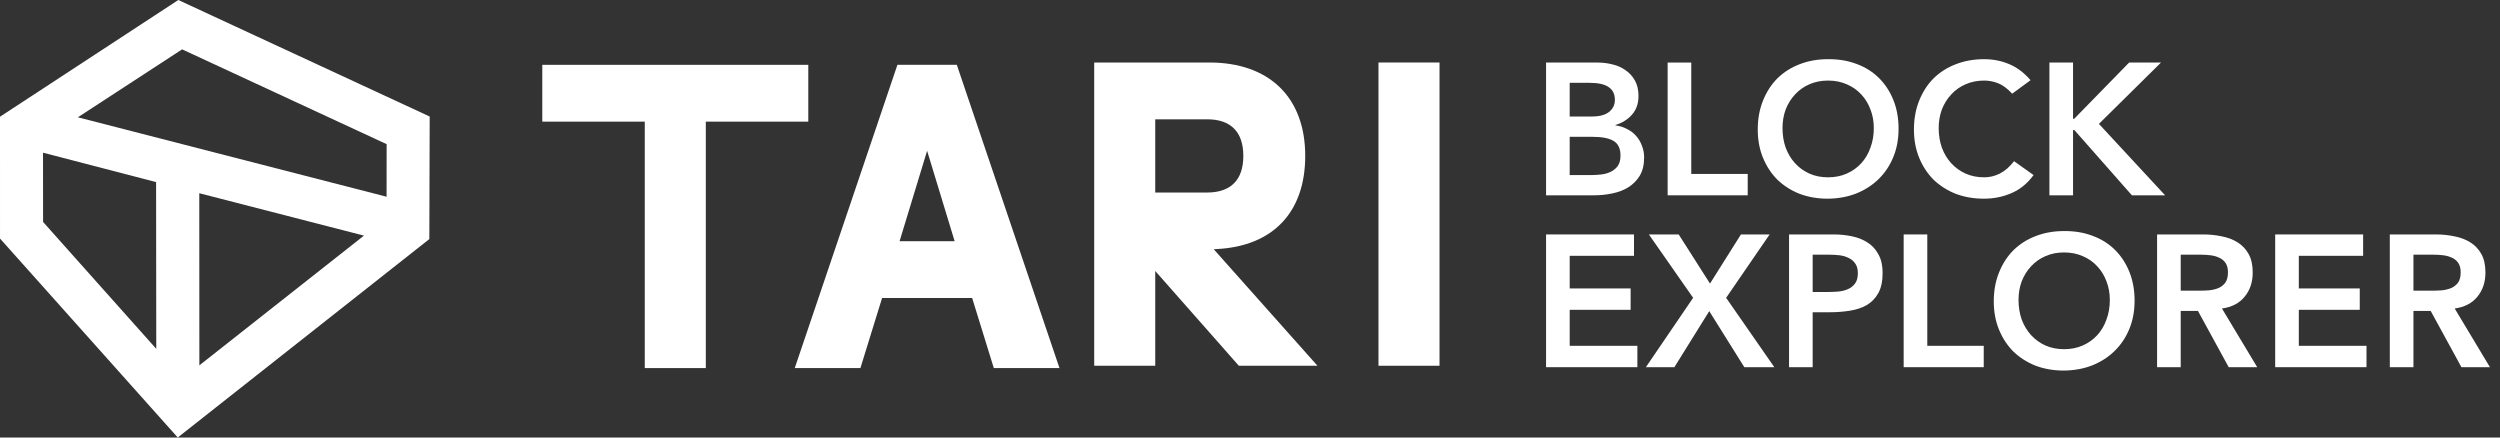 <svg width="240" height="42" viewBox="0 0 240 42" fill="none" xmlns="http://www.w3.org/2000/svg">
<rect x="0" y="0" width="240" height="42" fill="#333333" stroke="none"/>
<path d="M229.422 22.506H233.85C234.462 22.506 235.05 22.566 235.614 22.686C236.19 22.794 236.7 22.986 237.144 23.262C237.588 23.538 237.942 23.91 238.206 24.378C238.47 24.846 238.602 25.44 238.602 26.16C238.602 27.084 238.344 27.858 237.828 28.482C237.324 29.106 236.598 29.484 235.65 29.616L239.034 35.25H236.298L233.346 29.85H231.69V35.25H229.422V22.506ZM233.454 27.906C233.778 27.906 234.102 27.894 234.426 27.87C234.75 27.834 235.044 27.762 235.308 27.654C235.584 27.534 235.806 27.36 235.974 27.132C236.142 26.892 236.226 26.562 236.226 26.142C236.226 25.77 236.148 25.47 235.992 25.242C235.836 25.014 235.632 24.846 235.38 24.738C235.128 24.618 234.846 24.54 234.534 24.504C234.234 24.468 233.94 24.45 233.652 24.45H231.69V27.906H233.454Z" fill="white"/>
<path d="M218.418 22.506H226.86V24.558H220.686V27.69H226.536V29.742H220.686V33.198H227.184V35.25H218.418V22.506Z" fill="white"/>
<path d="M207.08 22.506H211.508C212.12 22.506 212.708 22.566 213.272 22.686C213.848 22.794 214.358 22.986 214.802 23.262C215.246 23.538 215.6 23.91 215.864 24.378C216.128 24.846 216.26 25.44 216.26 26.16C216.26 27.084 216.002 27.858 215.486 28.482C214.982 29.106 214.256 29.484 213.308 29.616L216.692 35.25H213.956L211.004 29.85H209.348V35.25H207.08V22.506ZM211.112 27.906C211.436 27.906 211.76 27.894 212.084 27.87C212.408 27.834 212.702 27.762 212.966 27.654C213.242 27.534 213.464 27.36 213.632 27.132C213.8 26.892 213.884 26.562 213.884 26.142C213.884 25.77 213.806 25.47 213.65 25.242C213.494 25.014 213.29 24.846 213.038 24.738C212.786 24.618 212.504 24.54 212.192 24.504C211.892 24.468 211.598 24.45 211.31 24.45H209.348V27.906H211.112Z" fill="white"/>
<path d="M191.402 28.932C191.402 27.912 191.57 26.988 191.906 26.16C192.242 25.32 192.704 24.606 193.292 24.018C193.892 23.43 194.6 22.98 195.416 22.668C196.244 22.344 197.15 22.182 198.134 22.182C199.13 22.17 200.042 22.32 200.87 22.632C201.698 22.932 202.412 23.376 203.012 23.964C203.612 24.552 204.08 25.26 204.416 26.088C204.752 26.916 204.92 27.84 204.92 28.86C204.92 29.856 204.752 30.762 204.416 31.578C204.08 32.394 203.612 33.096 203.012 33.684C202.412 34.272 201.698 34.734 200.87 35.07C200.042 35.394 199.13 35.562 198.134 35.574C197.15 35.574 196.244 35.418 195.416 35.106C194.6 34.782 193.892 34.332 193.292 33.756C192.704 33.168 192.242 32.466 191.906 31.65C191.57 30.834 191.402 29.928 191.402 28.932ZM193.778 28.788C193.778 29.472 193.88 30.102 194.084 30.678C194.3 31.254 194.6 31.752 194.984 32.172C195.368 32.592 195.824 32.922 196.352 33.162C196.892 33.402 197.492 33.522 198.152 33.522C198.812 33.522 199.412 33.402 199.952 33.162C200.492 32.922 200.954 32.592 201.338 32.172C201.722 31.752 202.016 31.254 202.22 30.678C202.436 30.102 202.544 29.472 202.544 28.788C202.544 28.152 202.436 27.558 202.22 27.006C202.016 26.454 201.722 25.974 201.338 25.566C200.954 25.146 200.492 24.822 199.952 24.594C199.412 24.354 198.812 24.234 198.152 24.234C197.492 24.234 196.892 24.354 196.352 24.594C195.824 24.822 195.368 25.146 194.984 25.566C194.6 25.974 194.3 26.454 194.084 27.006C193.88 27.558 193.778 28.152 193.778 28.788Z" fill="white"/>
<path d="M182.752 22.506H185.02V33.198H190.438V35.25H182.752V22.506Z" fill="white"/>
<path d="M171.748 22.506H176.032C176.644 22.506 177.232 22.566 177.796 22.686C178.372 22.806 178.876 23.01 179.308 23.298C179.74 23.574 180.082 23.952 180.334 24.432C180.598 24.9 180.73 25.488 180.73 26.196C180.73 27 180.592 27.648 180.316 28.14C180.04 28.632 179.668 29.016 179.2 29.292C178.732 29.556 178.186 29.736 177.562 29.832C176.95 29.928 176.308 29.976 175.636 29.976H174.016V35.25H171.748V22.506ZM175.384 28.032C175.708 28.032 176.044 28.02 176.392 27.996C176.74 27.972 177.058 27.9 177.346 27.78C177.646 27.66 177.886 27.48 178.066 27.24C178.258 27 178.354 26.664 178.354 26.232C178.354 25.836 178.27 25.524 178.102 25.296C177.934 25.056 177.718 24.876 177.454 24.756C177.19 24.624 176.896 24.54 176.572 24.504C176.248 24.468 175.936 24.45 175.636 24.45H174.016V28.032H175.384Z" fill="white"/>
<path d="M162.54 28.59L158.292 22.506H161.154L164.16 27.222L167.13 22.506H169.884L165.708 28.59L170.334 35.25H167.454L164.088 29.868L160.74 35.25H158.004L162.54 28.59Z" fill="white"/>
<path d="M148.422 22.506H156.864V24.558H150.69V27.69H156.54V29.742H150.69V33.198H157.188V35.25H148.422V22.506Z" fill="white"/>
<path d="M196.744 6.006H199.012V11.406H199.12L204.394 6.006H207.454L201.496 11.892L207.85 18.75H204.664L199.138 12.486H199.012V18.75H196.744V6.006Z" fill="white"/>
<path d="M193.17 8.994C192.702 8.49 192.246 8.154 191.802 7.986C191.37 7.818 190.932 7.734 190.488 7.734C189.828 7.734 189.228 7.854 188.688 8.094C188.16 8.322 187.704 8.646 187.32 9.066C186.936 9.474 186.636 9.954 186.42 10.506C186.216 11.058 186.114 11.652 186.114 12.288C186.114 12.972 186.216 13.602 186.42 14.178C186.636 14.754 186.936 15.252 187.32 15.672C187.704 16.092 188.16 16.422 188.688 16.662C189.228 16.902 189.828 17.022 190.488 17.022C191.004 17.022 191.502 16.902 191.982 16.662C192.474 16.41 192.93 16.014 193.35 15.474L195.222 16.806C194.646 17.598 193.944 18.174 193.116 18.534C192.288 18.894 191.406 19.074 190.47 19.074C189.486 19.074 188.58 18.918 187.752 18.606C186.936 18.282 186.228 17.832 185.628 17.256C185.04 16.668 184.578 15.966 184.242 15.15C183.906 14.334 183.738 13.428 183.738 12.432C183.738 11.412 183.906 10.488 184.242 9.66C184.578 8.82 185.04 8.106 185.628 7.518C186.228 6.93 186.936 6.48 187.752 6.168C188.58 5.844 189.486 5.682 190.47 5.682C191.334 5.682 192.132 5.838 192.864 6.15C193.608 6.45 194.298 6.966 194.934 7.698L193.17 8.994Z" fill="white"/>
<path d="M168.744 12.432C168.744 11.412 168.912 10.488 169.248 9.66C169.584 8.82 170.046 8.106 170.634 7.518C171.234 6.93 171.942 6.48 172.758 6.168C173.586 5.844 174.492 5.682 175.476 5.682C176.472 5.67 177.384 5.82 178.212 6.132C179.04 6.432 179.754 6.876 180.354 7.464C180.954 8.052 181.422 8.76 181.758 9.588C182.094 10.416 182.262 11.34 182.262 12.36C182.262 13.356 182.094 14.262 181.758 15.078C181.422 15.894 180.954 16.596 180.354 17.184C179.754 17.772 179.04 18.234 178.212 18.57C177.384 18.894 176.472 19.062 175.476 19.074C174.492 19.074 173.586 18.918 172.758 18.606C171.942 18.282 171.234 17.832 170.634 17.256C170.046 16.668 169.584 15.966 169.248 15.15C168.912 14.334 168.744 13.428 168.744 12.432ZM171.12 12.288C171.12 12.972 171.222 13.602 171.426 14.178C171.642 14.754 171.942 15.252 172.326 15.672C172.71 16.092 173.166 16.422 173.694 16.662C174.234 16.902 174.834 17.022 175.494 17.022C176.154 17.022 176.754 16.902 177.294 16.662C177.834 16.422 178.296 16.092 178.68 15.672C179.064 15.252 179.358 14.754 179.562 14.178C179.778 13.602 179.886 12.972 179.886 12.288C179.886 11.652 179.778 11.058 179.562 10.506C179.358 9.954 179.064 9.474 178.68 9.066C178.296 8.646 177.834 8.322 177.294 8.094C176.754 7.854 176.154 7.734 175.494 7.734C174.834 7.734 174.234 7.854 173.694 8.094C173.166 8.322 172.71 8.646 172.326 9.066C171.942 9.474 171.642 9.954 171.426 10.506C171.222 11.058 171.12 11.652 171.12 12.288Z" fill="white"/>
<path d="M160.094 6.006H162.362V16.698H167.78V18.75H160.094V6.006Z" fill="white"/>
<path d="M148.422 6.006H153.39C153.87 6.006 154.344 6.066 154.812 6.186C155.28 6.294 155.694 6.48 156.054 6.744C156.426 6.996 156.726 7.326 156.954 7.734C157.182 8.142 157.296 8.634 157.296 9.21C157.296 9.93 157.092 10.524 156.684 10.992C156.276 11.46 155.742 11.796 155.082 12V12.036C155.478 12.084 155.844 12.198 156.18 12.378C156.528 12.546 156.822 12.768 157.062 13.044C157.302 13.308 157.488 13.62 157.62 13.98C157.764 14.328 157.836 14.706 157.836 15.114C157.836 15.81 157.698 16.392 157.422 16.86C157.146 17.316 156.78 17.688 156.324 17.976C155.88 18.252 155.364 18.45 154.776 18.57C154.2 18.69 153.612 18.75 153.012 18.75H148.422V6.006ZM150.69 11.19H152.76C153.516 11.19 154.08 11.046 154.452 10.758C154.836 10.458 155.028 10.068 155.028 9.588C155.028 9.036 154.83 8.628 154.434 8.364C154.05 8.088 153.426 7.95 152.562 7.95H150.69V11.19ZM150.69 16.806H152.778C153.066 16.806 153.372 16.788 153.696 16.752C154.032 16.716 154.338 16.632 154.614 16.5C154.89 16.368 155.118 16.182 155.298 15.942C155.478 15.69 155.568 15.354 155.568 14.934C155.568 14.262 155.346 13.794 154.902 13.53C154.47 13.266 153.792 13.134 152.868 13.134H150.69V16.806Z" fill="white"/>
<path d="M86.361 23.152L89.003 14.476L91.645 23.152H86.361ZM86.152 6.224L76.296 35.336H82.6L84.681 28.605H93.325L95.406 35.336H101.71L91.854 6.224H86.152Z" fill="white"/>
<path d="M132.334 6H138.194V35.112H132.334V6Z" fill="white"/>
<path d="M110.903 18.482V11.453H115.886C118.16 11.453 119.36 12.668 119.36 14.968C119.36 17.267 118.16 18.482 115.886 18.482H110.903ZM116.833 23.908C122.215 23.625 125.302 20.367 125.302 14.968C125.302 9.352 121.858 6 116.09 6H105.043V35.112H110.903V26.014L118.928 35.112H126.476L116.516 23.924L116.833 23.908Z" fill="white"/>
<path d="M61.898 35.336H67.758V11.677H77.596V6.224H52.06V11.677H61.898V35.336Z" fill="white"/>
<path d="M37.117 13.839L37.112 18.886L7.475 11.261L17.483 4.738L37.117 13.839ZM19.139 35.073L19.131 18.549L34.939 22.62L19.139 35.073ZM15.002 33.49L4.136 21.307L4.129 14.658L14.985 17.481L15.002 33.49ZM0 11.204L0.002 22.901L17.064 42L41.216 22.951L41.25 11.186L17.119 0L0 11.204Z" fill="white"/>
</svg>
